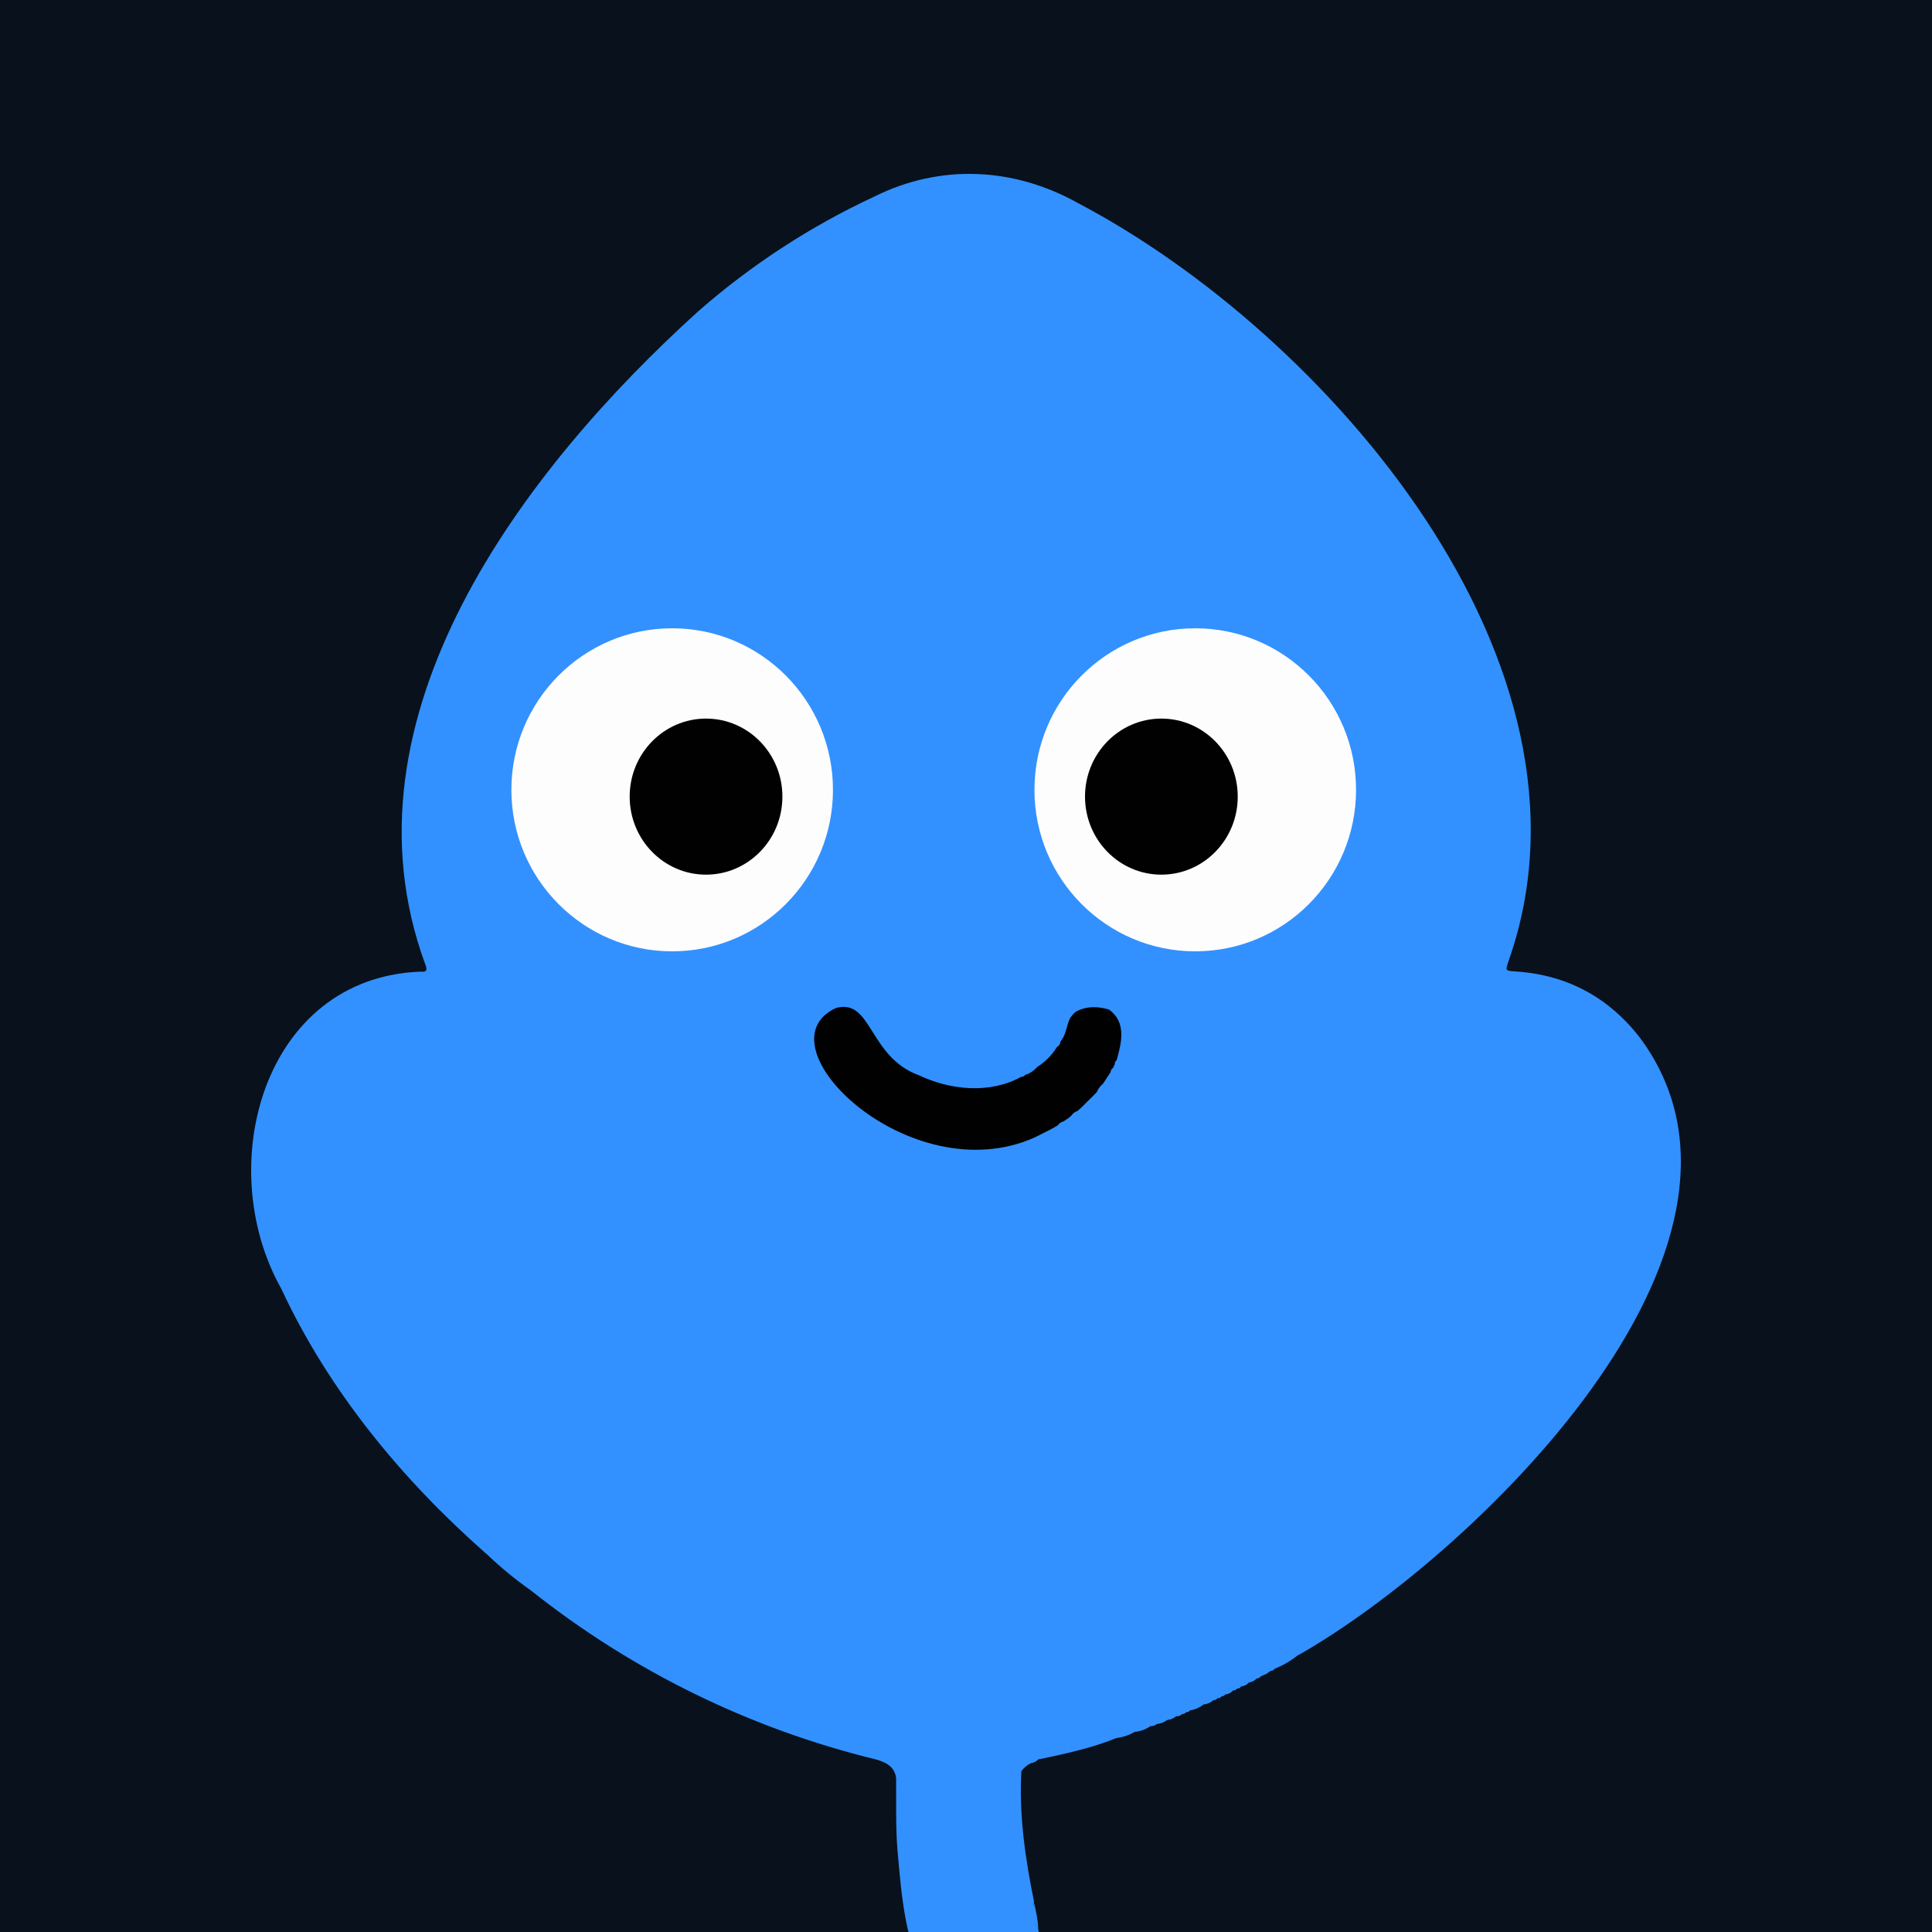 <svg width="100" height="100" viewBox="0 0 100 100" fill="none" xmlns="http://www.w3.org/2000/svg">
<rect x="0" y="0" width="100" height="100" fill="#333333" stroke="none"/>
<g clip-path="url(#clip0_447_6295)">
<rect width="100" height="100" fill="#08111C"/>
<path d="M84.93 53.776C83.32 51.66 81.166 50.473 78.506 50.286C77.907 50.244 77.904 50.278 78.09 49.722C83.499 34.326 68.606 17.243 55.801 10.514C52.474 8.654 48.675 8.467 45.242 10.181C41.947 11.715 38.884 13.71 36.146 16.107C27.123 24.277 17.311 37.096 22.004 49.892C22.112 50.164 22.139 50.337 21.741 50.293C13.631 50.618 10.988 60.343 14.554 66.695C17.012 71.978 20.789 76.564 25.139 80.396L25.151 80.401C25.882 81.102 26.664 81.747 27.491 82.331C27.549 82.179 27.704 82.096 27.853 82.013C27.704 82.096 27.547 82.179 27.491 82.331C32.745 86.503 38.835 89.484 45.344 91.069C45.839 91.212 46.303 91.422 46.383 92.032C46.394 93.27 46.355 94.508 46.451 95.744C46.668 98.127 46.827 100.674 48.13 102.75C50.408 105.843 54.366 103.306 53.737 99.837C53.626 99.702 53.551 99.541 53.519 99.369C53.558 99.539 53.632 99.699 53.737 99.837C53.73 99.387 53.623 98.953 53.533 98.516C53.523 98.577 53.514 98.637 53.506 98.697C53.512 98.601 53.517 98.504 53.517 98.406C53.066 96.186 52.739 93.952 52.866 91.676C52.893 91.64 52.937 91.589 52.946 91.574C53.061 91.446 53.199 91.342 53.353 91.267C53.362 91.228 53.381 91.191 53.407 91.16C53.433 91.129 53.466 91.105 53.503 91.089C53.466 91.106 53.434 91.131 53.408 91.162C53.383 91.193 53.364 91.229 53.353 91.267C53.506 91.239 53.648 91.166 53.76 91.057H53.711C53.759 91.056 53.806 91.052 53.854 91.046C55.197 90.759 56.549 90.471 57.827 89.945V89.954C58.151 89.911 58.462 89.803 58.743 89.636V89.644C59.035 89.613 59.316 89.508 59.556 89.338V89.345C59.669 89.338 59.784 89.337 59.861 89.232V89.238C60.062 89.222 60.254 89.149 60.415 89.027L60.439 89.036C60.456 89.009 60.474 88.983 60.494 88.957C60.481 88.978 60.47 88.999 60.461 89.021C60.617 89.001 60.764 88.933 60.881 88.827V88.832C60.937 88.838 60.993 88.831 61.046 88.811C61.099 88.791 61.147 88.76 61.186 88.719C61.225 88.722 61.264 88.715 61.3 88.698C61.335 88.682 61.366 88.656 61.389 88.624C61.471 88.616 61.554 88.61 61.593 88.522V88.528C61.854 88.491 62.1 88.382 62.305 88.215V88.223C62.49 88.205 62.666 88.127 62.805 88.002C62.845 88.005 62.885 87.997 62.921 87.979C62.957 87.961 62.987 87.934 63.008 87.9C63.091 87.9 63.172 87.892 63.218 87.806C63.258 87.807 63.298 87.798 63.334 87.779C63.369 87.76 63.4 87.733 63.421 87.699V87.706C63.578 87.69 63.724 87.615 63.828 87.496C63.868 87.5 63.908 87.492 63.944 87.474C63.98 87.456 64.01 87.428 64.032 87.394V87.399C64.073 87.404 64.114 87.396 64.15 87.376C64.187 87.357 64.216 87.327 64.235 87.29C64.313 87.285 64.389 87.264 64.459 87.229C64.529 87.194 64.591 87.145 64.642 87.086C64.798 87.067 64.943 86.992 65.049 86.875C65.088 86.877 65.128 86.869 65.164 86.851C65.2 86.833 65.23 86.806 65.252 86.773L65.467 86.671H65.46C65.492 86.668 65.522 86.658 65.549 86.64L65.769 86.483C65.81 86.486 65.851 86.478 65.887 86.458C65.923 86.438 65.953 86.408 65.972 86.372V86.377C66.412 86.2 66.823 85.959 67.193 85.662L67.203 85.669C76.07 80.641 92.86 64.618 84.93 53.776Z" fill="#3291FF"/>
<path d="M55.412 52.656C55.469 52.583 55.53 52.512 55.595 52.445C55.613 52.432 55.67 52.378 55.703 52.348V52.356C56.255 52.061 56.822 52.086 57.404 52.254C58.305 52.904 58.061 53.965 57.798 54.864L57.803 54.872C57.768 54.895 57.74 54.928 57.723 54.966C57.705 55.004 57.697 55.046 57.701 55.087V55.081L57.599 55.292V55.286C57.565 55.307 57.536 55.337 57.516 55.373C57.496 55.409 57.486 55.449 57.485 55.49L57.492 55.483C57.356 55.687 57.22 55.894 57.085 56.104L57.09 56.097C56.954 56.205 56.848 56.346 56.779 56.506H56.788L56.681 56.619L56.579 56.721C56.579 56.727 56.508 56.797 56.477 56.823L56.376 56.925L56.269 57.028C56.254 57.042 56.198 57.098 56.167 57.13L56.066 57.232C56.058 57.237 55.99 57.303 55.964 57.334L55.97 57.326L55.857 57.428L55.864 57.42L55.75 57.522L55.757 57.512C55.635 57.548 55.529 57.628 55.46 57.737C55.441 57.757 55.384 57.802 55.349 57.839L55.355 57.83L55.236 57.924V57.914L55.057 58.04H55.063C54.936 58.066 54.825 58.139 54.75 58.245H54.758L54.554 58.36H54.561L54.358 58.471L53.544 58.88C47.103 61.741 39.16 54.078 43.272 52.173C45.142 51.662 44.951 54.703 47.557 55.653C49.184 56.427 51.236 56.634 52.854 55.737C52.894 55.741 52.935 55.733 52.972 55.715C53.009 55.697 53.041 55.669 53.063 55.635V55.64C53.302 55.564 53.515 55.422 53.678 55.231C54.091 54.974 54.439 54.624 54.696 54.21C54.75 54.176 54.797 54.13 54.832 54.076C54.867 54.022 54.89 53.96 54.899 53.896C55.208 53.537 55.189 53.045 55.412 52.656Z" fill="#010101"/>
<path d="M34.792 49.241C39.388 49.241 43.114 45.498 43.114 40.881C43.114 36.264 39.388 32.52 34.792 32.52C30.195 32.52 26.469 36.264 26.469 40.881C26.469 45.498 30.195 49.241 34.792 49.241Z" fill="#FEFDFD"/>
<path d="M36.544 45.272C38.727 45.272 40.497 43.464 40.497 41.233C40.497 39.002 38.727 37.194 36.544 37.194C34.361 37.194 32.592 39.002 32.592 41.233C32.592 43.464 34.361 45.272 36.544 45.272Z" fill="#010101"/>
<path d="M61.866 49.241C66.462 49.241 70.189 45.498 70.189 40.881C70.189 36.264 66.462 32.52 61.866 32.52C57.269 32.52 53.543 36.264 53.543 40.881C53.543 45.498 57.269 49.241 61.866 49.241Z" fill="#FEFDFD"/>
<path d="M60.113 45.272C62.295 45.272 64.065 43.464 64.065 41.233C64.065 39.002 62.295 37.194 60.113 37.194C57.93 37.194 56.16 39.002 56.16 41.233C56.16 43.464 57.93 45.272 60.113 45.272Z" fill="#010101"/>
</g>
<defs>
<clipPath id="clip0_447_6295">
<rect width="100" height="100" fill="white"/>
</clipPath>
</defs>
</svg>
